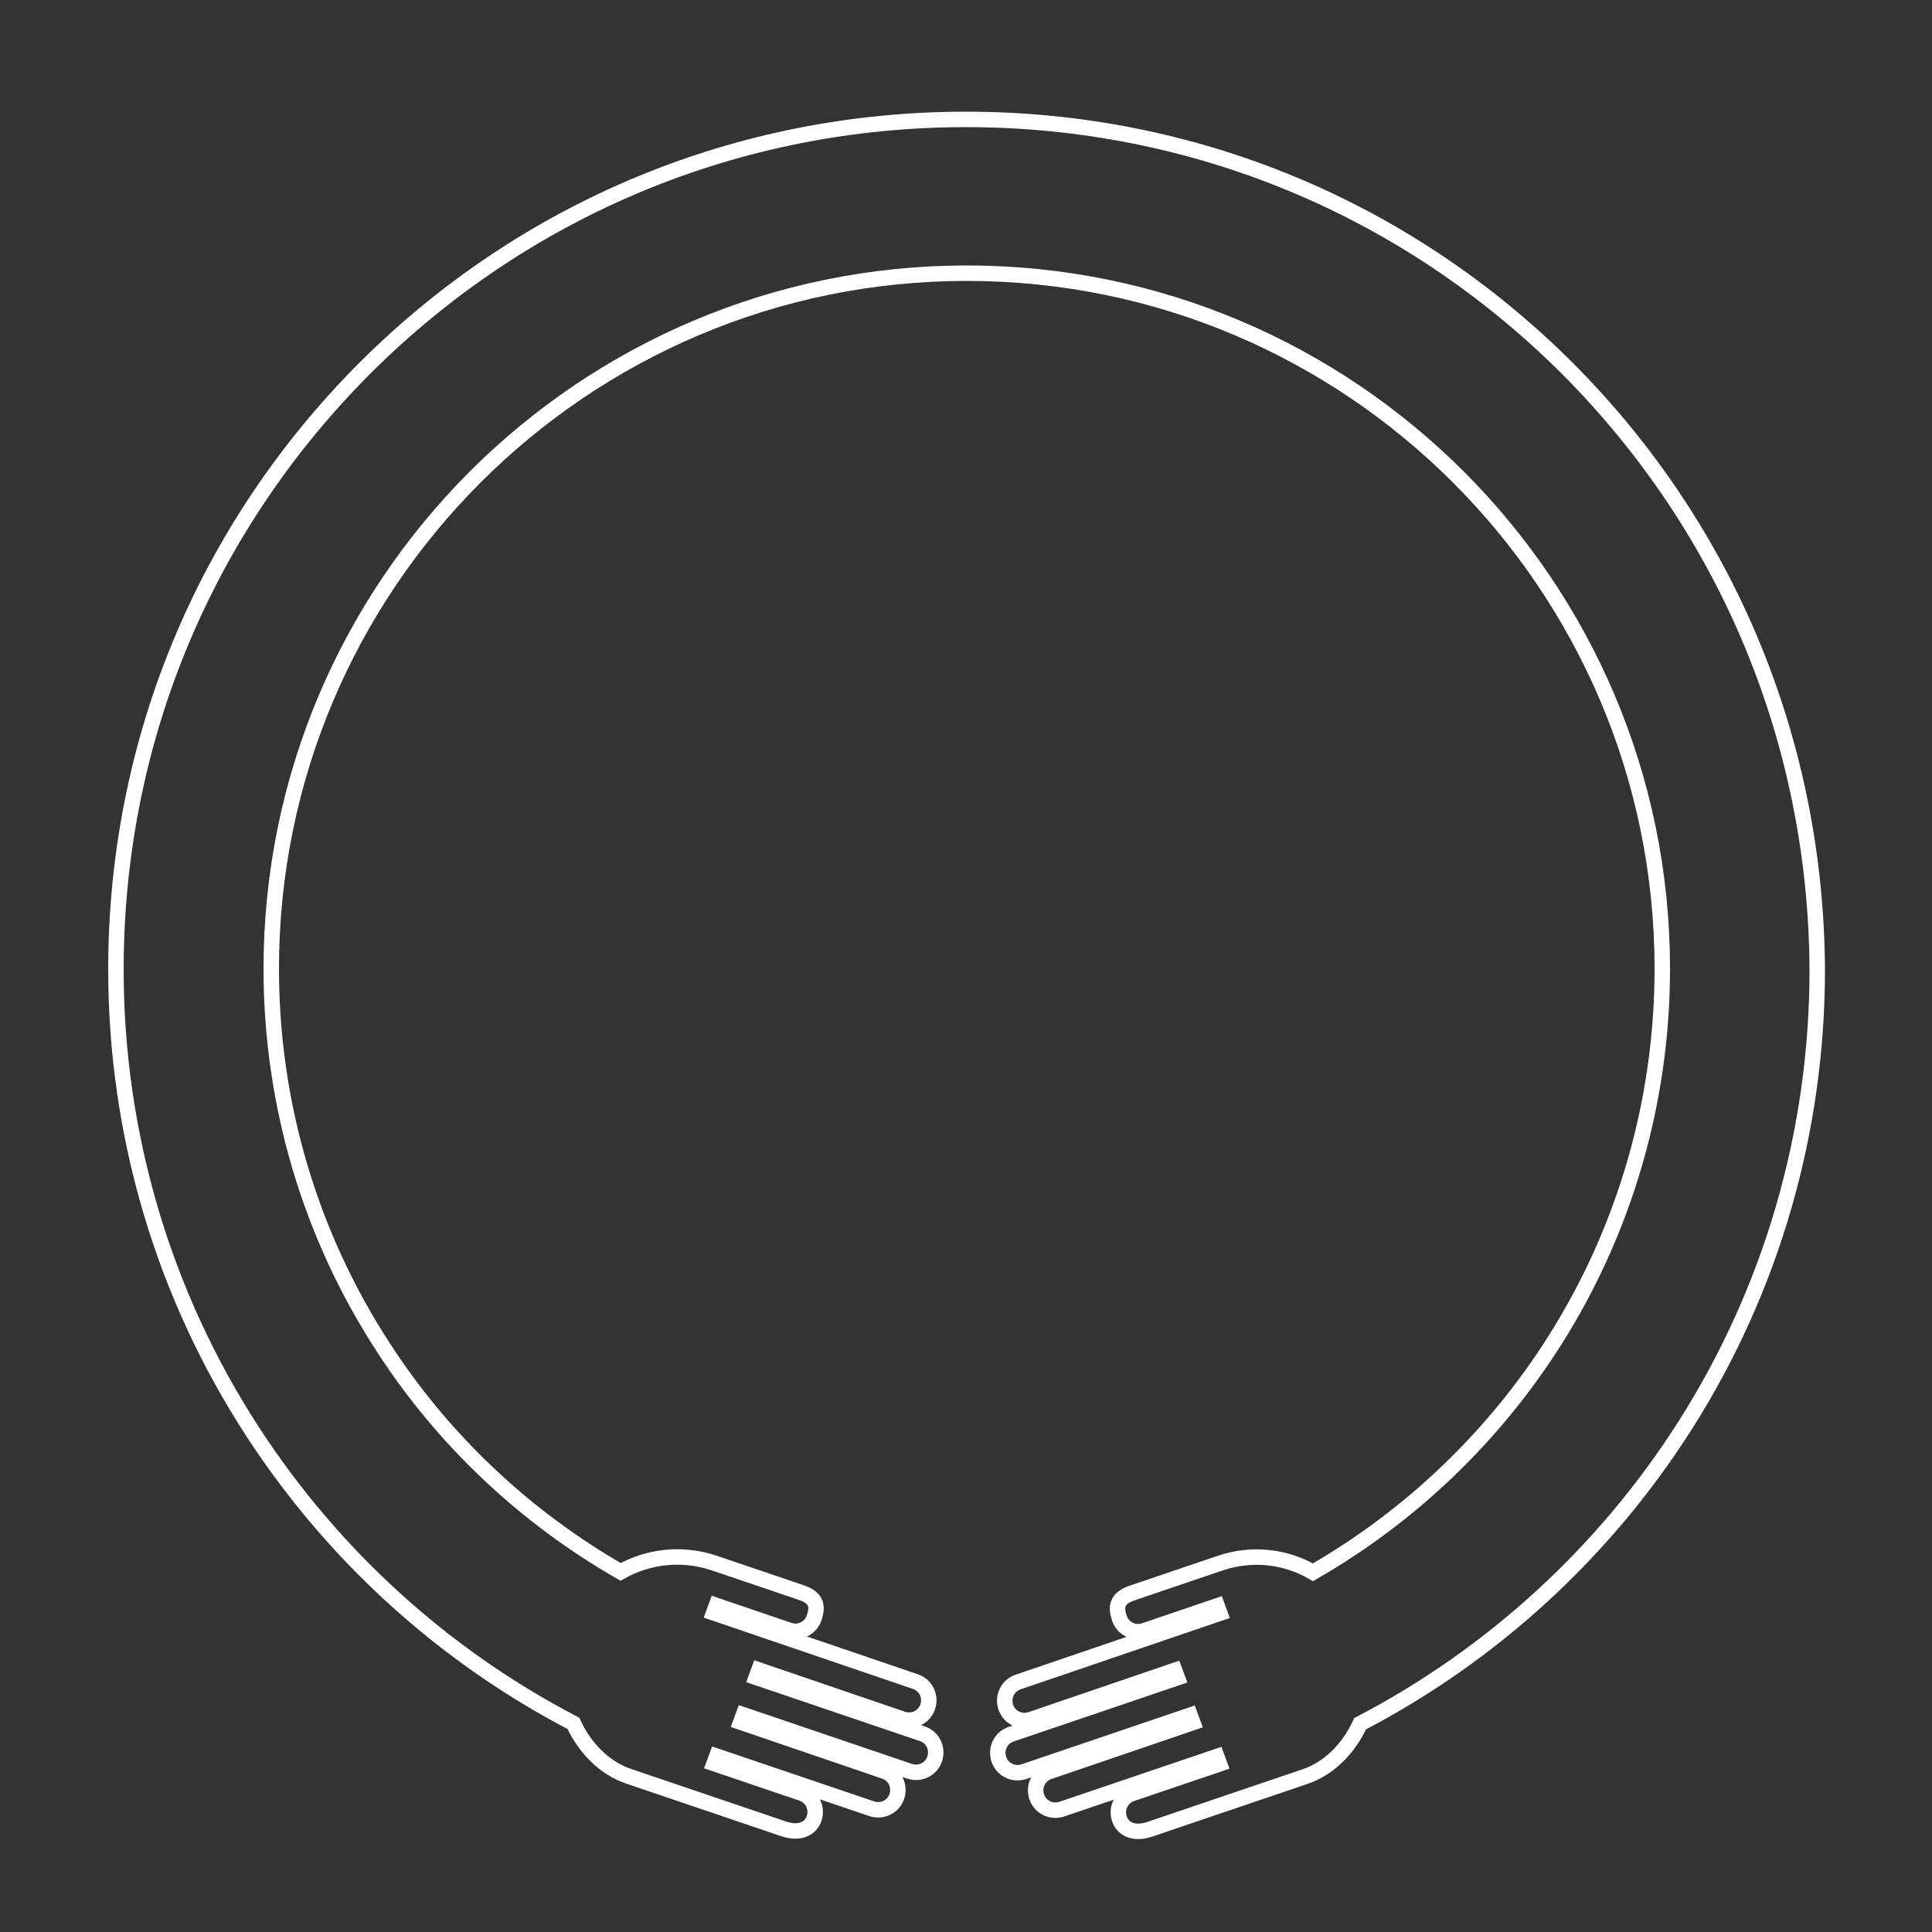 <?xml version="1.0" encoding="utf-8"?>
<!-- Generator: Adobe Illustrator 18.1.1, SVG Export Plug-In . SVG Version: 6.00 Build 0)  -->
<svg version="1.1" id="Layer_1" xmlns="http://www.w3.org/2000/svg" xmlns:xlink="http://www.w3.org/1999/xlink" x="0px" y="0px"
	 width="500px" height="500px" viewBox="0 0 500 500" enable-background="new 0 0 500 500" xml:space="preserve">
<rect x="0" y="0" width="500" height="500" fill="#333333" stroke="none"/>
<path fill="none" stroke="#FFFFFF" stroke-width="4" stroke-miterlimit="10" d="M405.6,95.3C364,53.8,308.8,30.9,250,30.9
	c-58.8,0-114,22.9-155.6,64.4C52.9,136.9,30,192.1,30,250.9c0,42.7,12.3,84.2,35.5,119.8c20.8,31.9,49.3,57.8,82.9,75.3
	c3,6.5,8.1,11.6,14.3,13.7l40.1,13.6c4.1,1.4,7,0,7.9-2.7c0.9-2.7-0.5-5.6-3.2-6.5l-22.7-7.7l0.7-1.9l40.1,13.6
	c2.7,0.9,5.6-0.5,6.5-3.2c0.9-2.7-0.5-5.6-3.2-6.5l-37.2-12.7l0.7-1.9l43,14.6c2.7,0.9,5.6-0.5,6.5-3.2c0.9-2.7-0.5-5.6-3.2-6.5
	l-43-14.6l0.7-1.9l37.2,12.7c2.7,0.9,5.6-0.5,6.5-3.2c0.9-2.7-0.5-5.6-3.2-6.5l-52.2-17.8l0.7-1.9l18.8,6.4c2.7,0.9,5.6-0.5,6.5-3.2
	c0.9-2.7,0.9-5.1-3.2-6.5l-22.7-7.7l0,0c-8.4-2.8-17.1-1.7-24.2,2.3c-24.7-14.2-45.8-34-61.4-58.1c-19-29.2-29-63.1-29-98
	c0-99.3,80.7-180,180-180c99.3,0,180,80.7,180,180c0,34.3-9.7,67.7-28,96.5c-15.7,24.7-37.2,45.2-62.4,59.7
	c-7.1-4.1-15.8-5.2-24.2-2.3l0,0l-22.7,7.7c-4.1,1.4-4.1,3.8-3.2,6.5c0.9,2.7,3.8,4.1,6.5,3.2l18.8-6.4l0.7,1.9l-52.2,17.8
	c-2.7,0.9-4.1,3.8-3.2,6.5c0.9,2.7,3.8,4.1,6.5,3.2l37.2-12.7l0.7,1.9l-43,14.6c-2.7,0.9-4.1,3.8-3.2,6.5c0.9,2.7,3.8,4.1,6.5,3.2
	l43-14.6l0.7,1.9l-37.2,12.7c-2.7,0.9-4.1,3.8-3.2,6.5c0.9,2.7,3.8,4.1,6.5,3.2l40.1-13.6l0.7,1.9l-22.7,7.7
	c-2.7,0.9-4.1,3.8-3.2,6.5c0.9,2.7,3.8,4.1,7.9,2.7l40.1-13.6c6.2-2.1,11.3-7.2,14.3-13.7c34.3-17.9,63.3-44.5,84.1-77.2
	c22.4-35.2,34.2-76,34.2-117.9C470,192.1,447.1,136.9,405.6,95.3z"/>
</svg>
